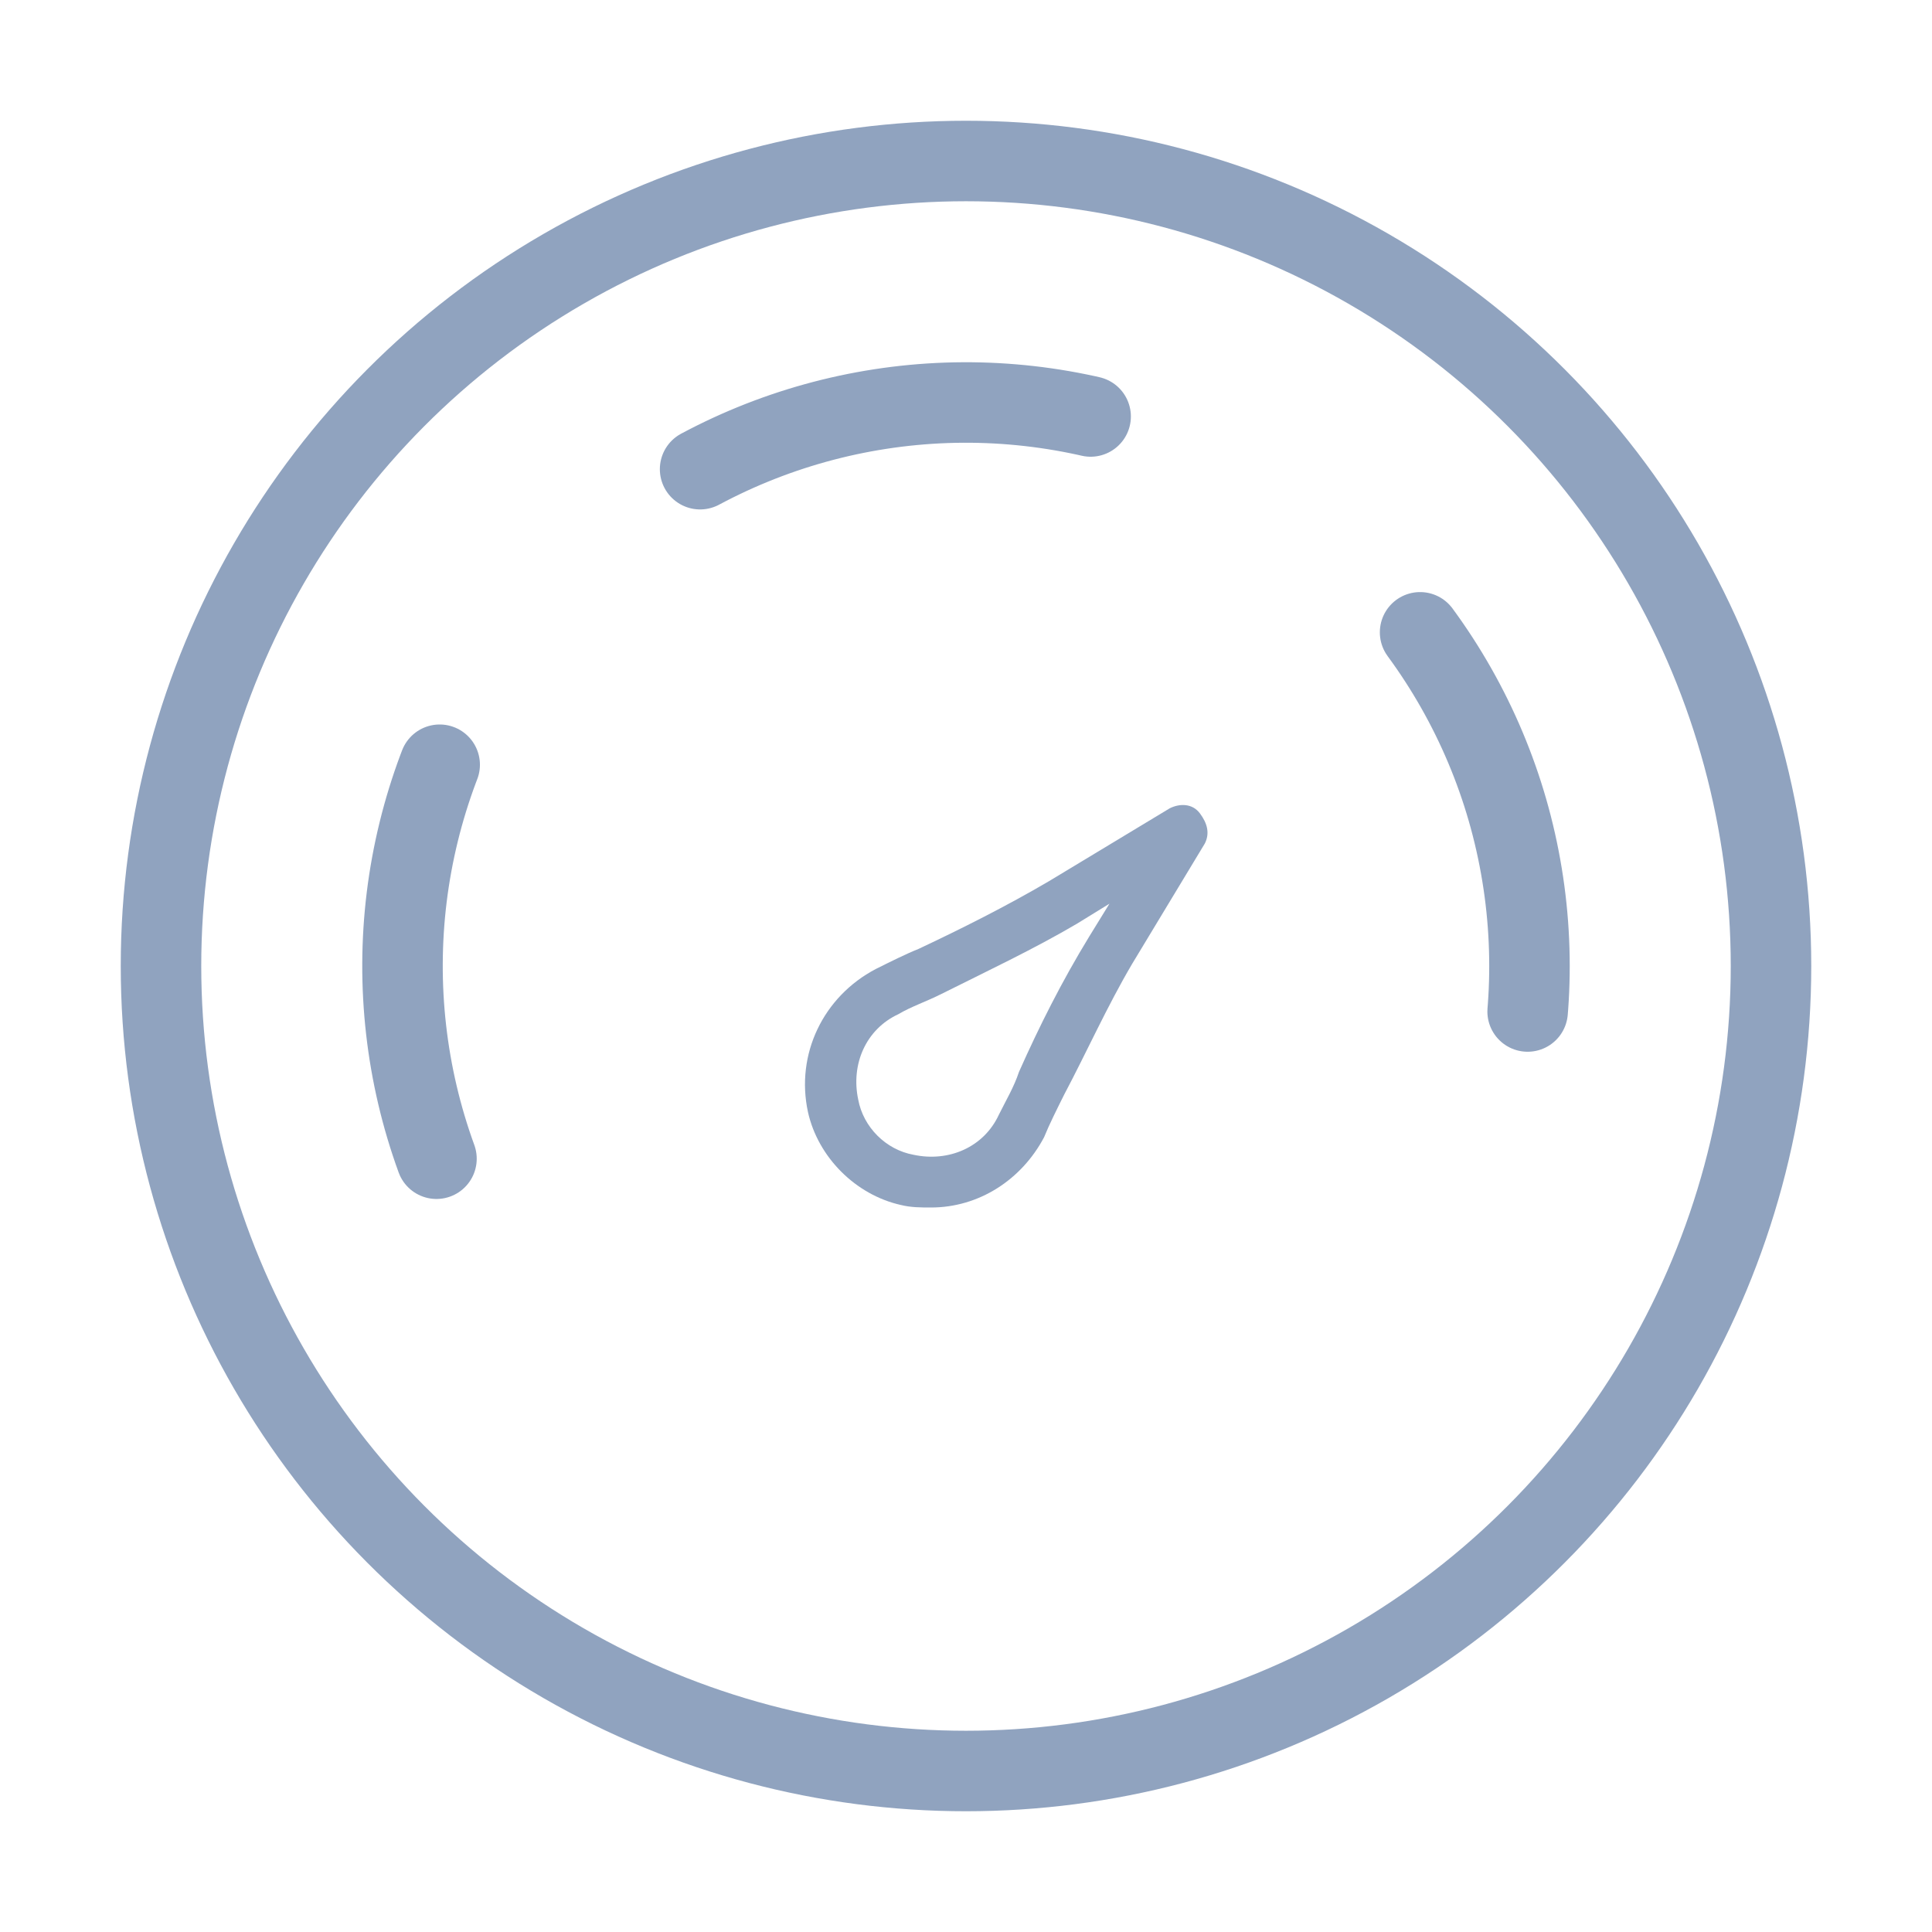 <svg width="24" height="24" viewBox="0 0 24 24" fill="none" xmlns="http://www.w3.org/2000/svg">
<circle cx="12" cy="12" r="10" stroke="#90A3BF" strokeWidth="0.5"/>
<path d="M5.422 14.394C5.044 13.356 4.918 12.243 5.052 11.147C5.187 10.05 5.579 9.001 6.197 8.086C6.814 7.17 7.64 6.413 8.606 5.878C9.573 5.342 10.652 5.043 11.756 5.004C12.86 4.966 13.957 5.189 14.958 5.656C15.96 6.123 16.836 6.82 17.516 7.69C18.196 8.561 18.661 9.58 18.871 10.664C19.082 11.749 19.033 12.868 18.729 13.93" stroke="#90A3BF" strokeWidth="0.5" stroke-linecap="round" stroke-linejoin="round" stroke-dasharray="5 5"/>
<path d="M14.531 10.041L13.033 10.945C12.502 11.257 11.941 11.538 11.41 11.788C11.254 11.85 11.067 11.944 10.88 12.037C10.225 12.38 9.881 13.098 10.037 13.815C10.162 14.376 10.63 14.844 11.192 14.969C11.317 15 11.441 15 11.566 15C12.159 15 12.69 14.657 12.97 14.127C13.033 13.971 13.127 13.784 13.22 13.597C13.501 13.066 13.751 12.505 14.063 11.975L14.967 10.478C15.03 10.353 14.999 10.228 14.905 10.103C14.812 9.979 14.655 9.979 14.531 10.041ZM13.532 11.632C13.189 12.193 12.908 12.754 12.658 13.316C12.596 13.503 12.502 13.659 12.409 13.846C12.222 14.252 11.785 14.439 11.348 14.345C11.005 14.283 10.724 14.002 10.661 13.659C10.568 13.222 10.755 12.786 11.161 12.598C11.317 12.505 11.504 12.443 11.691 12.349C12.253 12.068 12.846 11.788 13.376 11.476L13.782 11.226L13.532 11.632Z" fill="#90A3BF"/>
</svg>
